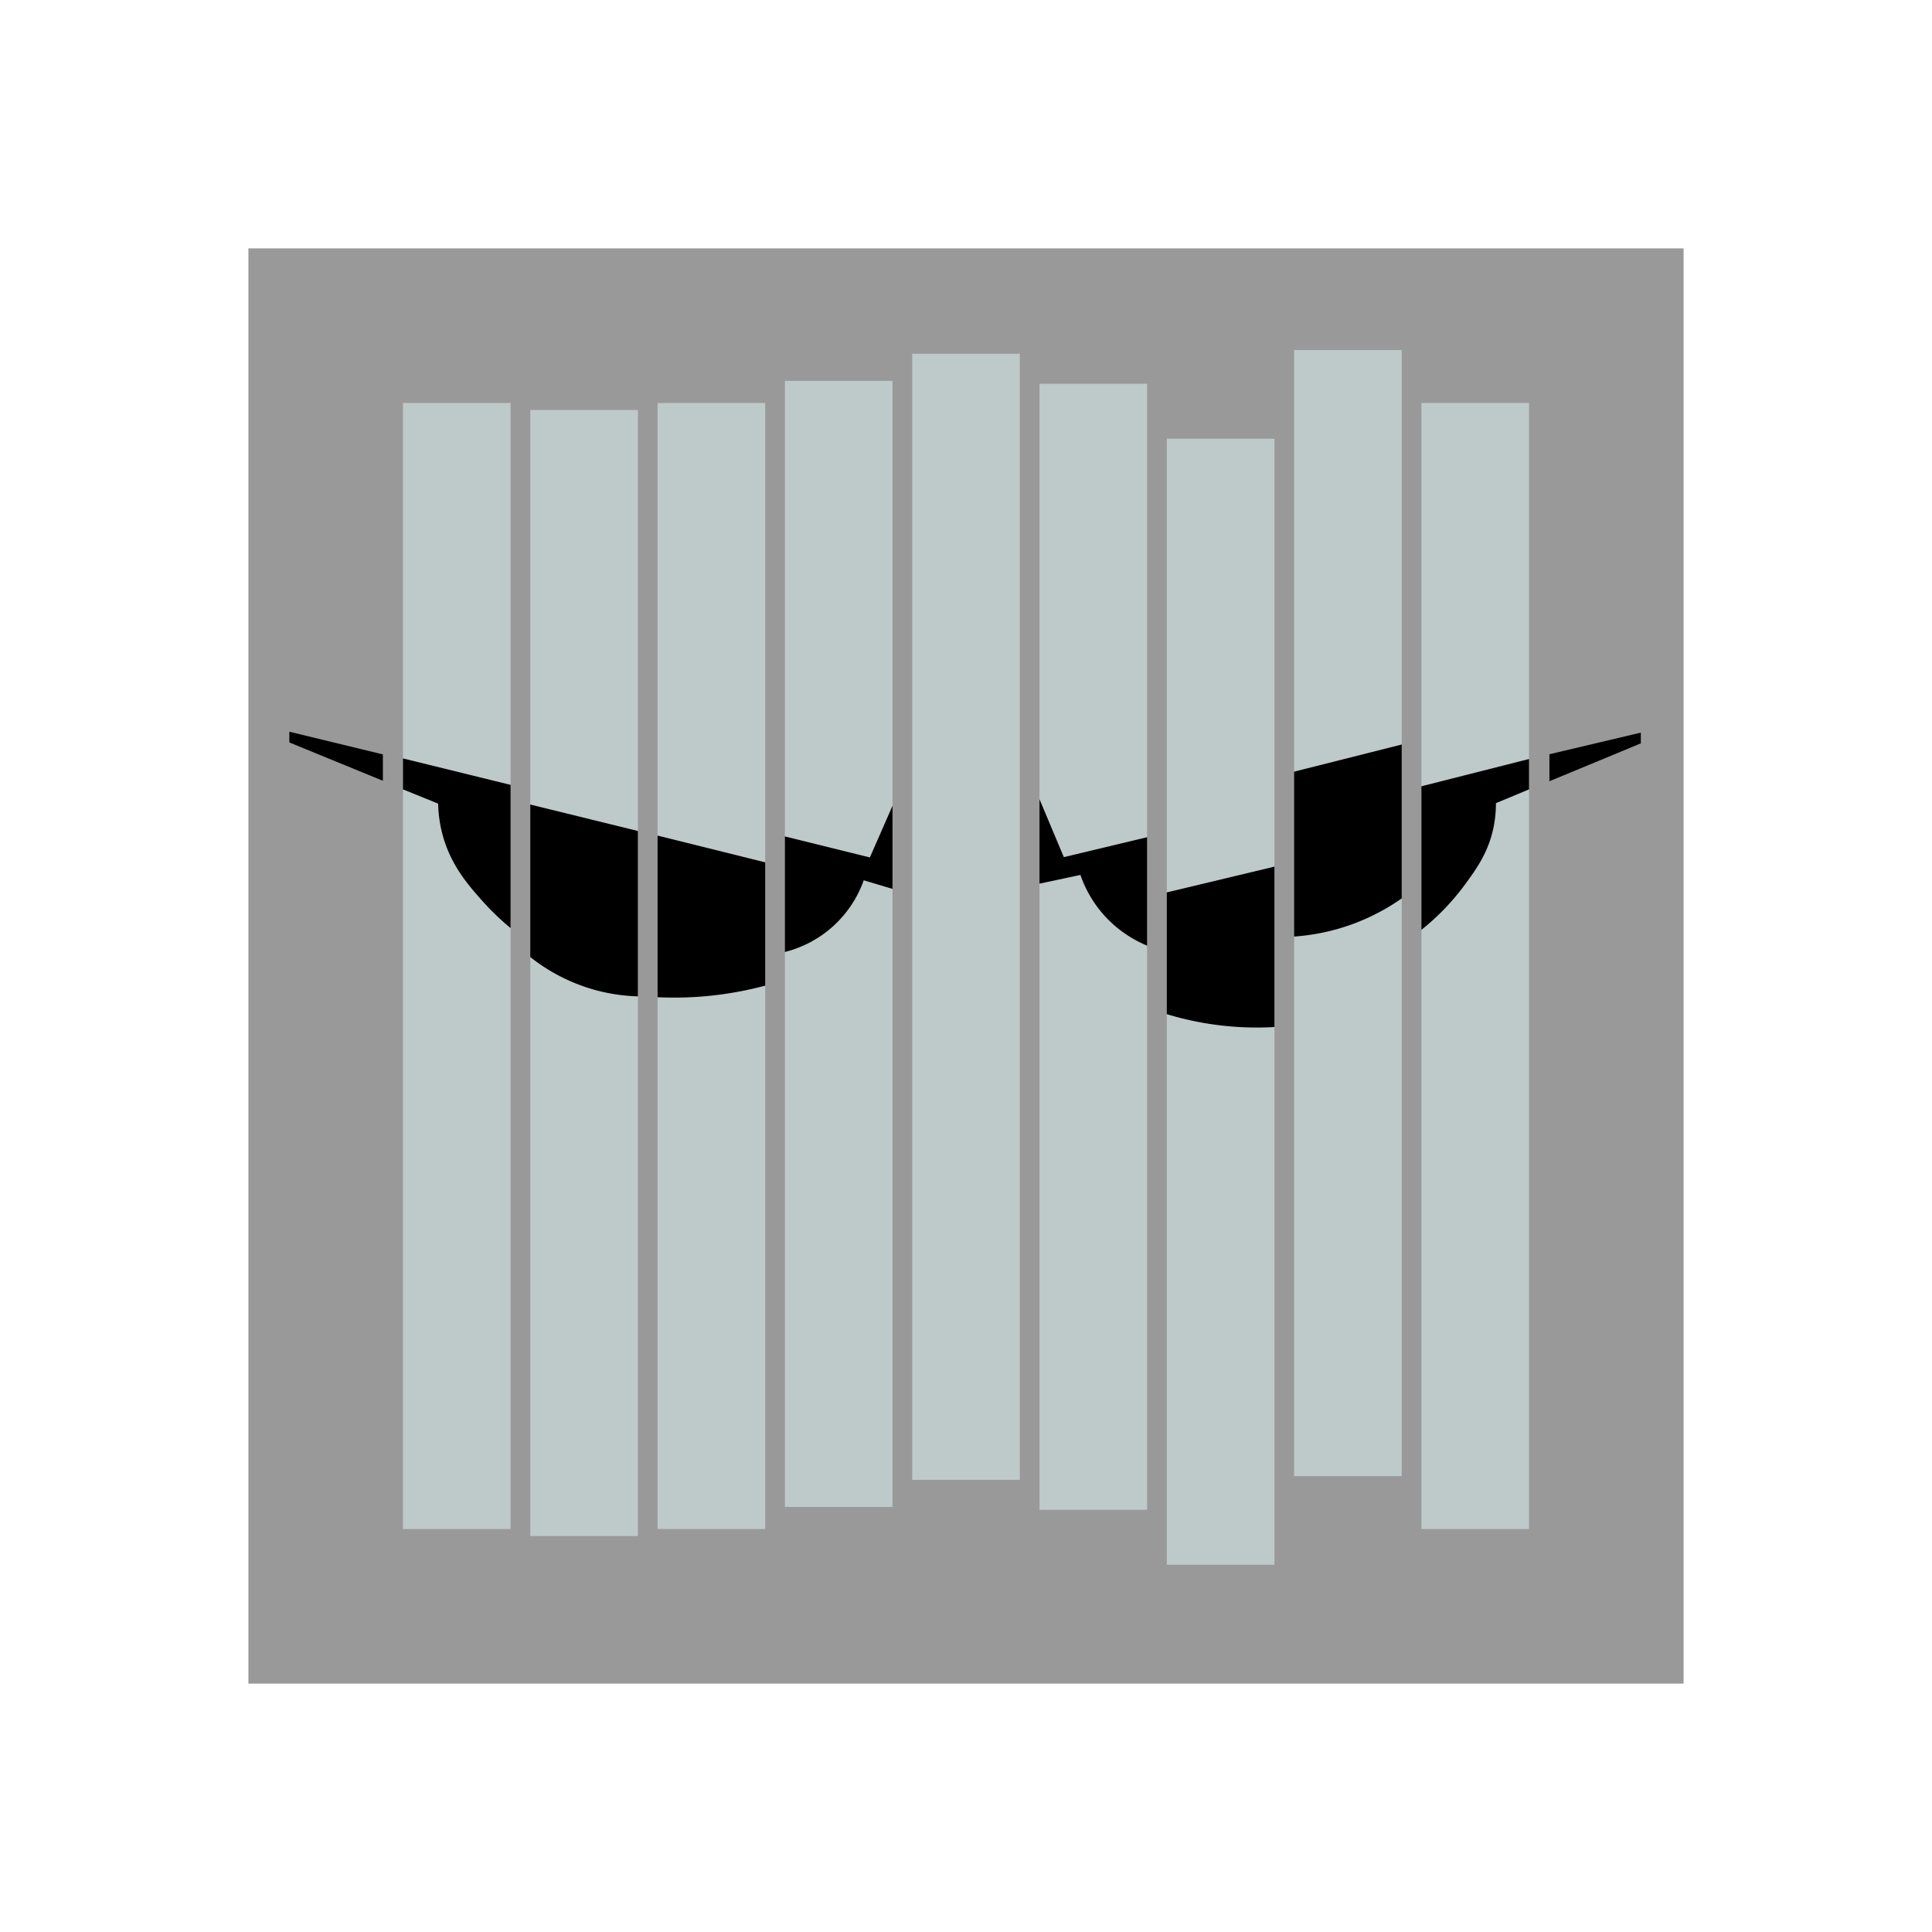 <svg xmlns="http://www.w3.org/2000/svg" xml:space="preserve" style="enable-background:new 0 0 350 350" viewBox="0 0 350 350"><switch><g><path d="M45 45h260v260H45z" style="opacity:.4"/><path d="M280.694 136.639v4.889l16.556-6.861v-1.945z"/><path d="M257.5 73H277v204h-19.5z" style="fill:#bec9ca"/><path d="M257.5 142.444 277 137.5v5.5l-6 2.5a21.316 21.316 0 0 1-.444 4.444c-.929 4.461-3.065 7.439-5.166 10.304a43.083 43.083 0 0 1-7.889 8.196l-.001-26z"/><path d="M234.438 63.417h19.5v204h-19.5z" style="fill:#bec9ca"/><path d="m234.438 139.792 19.5-4.917v27.875a38.537 38.537 0 0 1-19.5 6.916v-29.874z"/><path d="M211.375 79.472h19.5v204h-19.5z" style="fill:#bec9ca"/><path d="m211.375 161.667 19.5-4.667v29.056a56.067 56.067 0 0 1-19.5-2.333v-22.056z"/><path d="M188.312 69.521h19.5v204h-19.5z" style="fill:#bec9ca"/><path d="m188.312 144.778 4.41 10.5 15.09-3.611v19.646c-1.898-.791-5.395-2.556-8.396-6.208a21.425 21.425 0 0 1-3.688-6.604l-7.417 1.583v-15.306z"/><path d="M165.25 64.083h19.5v204h-19.5zM142.188 69h19.5v204h-19.5z" style="fill:#bec9ca"/><path d="m142.188 151.528 15.396 3.806 4.104-9.361v15.056l-5.215-1.556a20.499 20.499 0 0 1-5.5 8.278 20.485 20.485 0 0 1-8.785 4.708v-20.931z"/><path d="M119.125 73h19.5v204h-19.5z" style="fill:#bec9ca"/><path d="m119.125 151.375 19.5 4.847v22.333a63.779 63.779 0 0 1-19.5 2.101v-29.281z"/><path d="M96.062 74.271h19.5v204h-19.5z" style="fill:#bec9ca"/><path d="m96.062 145.75 19.5 4.792V180.5a32.75 32.75 0 0 1-8.208-1.283 33.078 33.078 0 0 1-11.292-5.842V145.75z"/><path d="M73 73h19.5v204H73z" style="fill:#bec9ca"/><path d="m73 137.396 19.5 4.792v25.938a45.036 45.036 0 0 1-5.042-4.833c-2.468-2.767-5.563-6.237-7.128-11.522a23.494 23.494 0 0 1-.955-6.186L73 143.002v-5.606zm-3.639-.729v4.777L52.417 134.5v-1.944z"/></g></switch></svg>